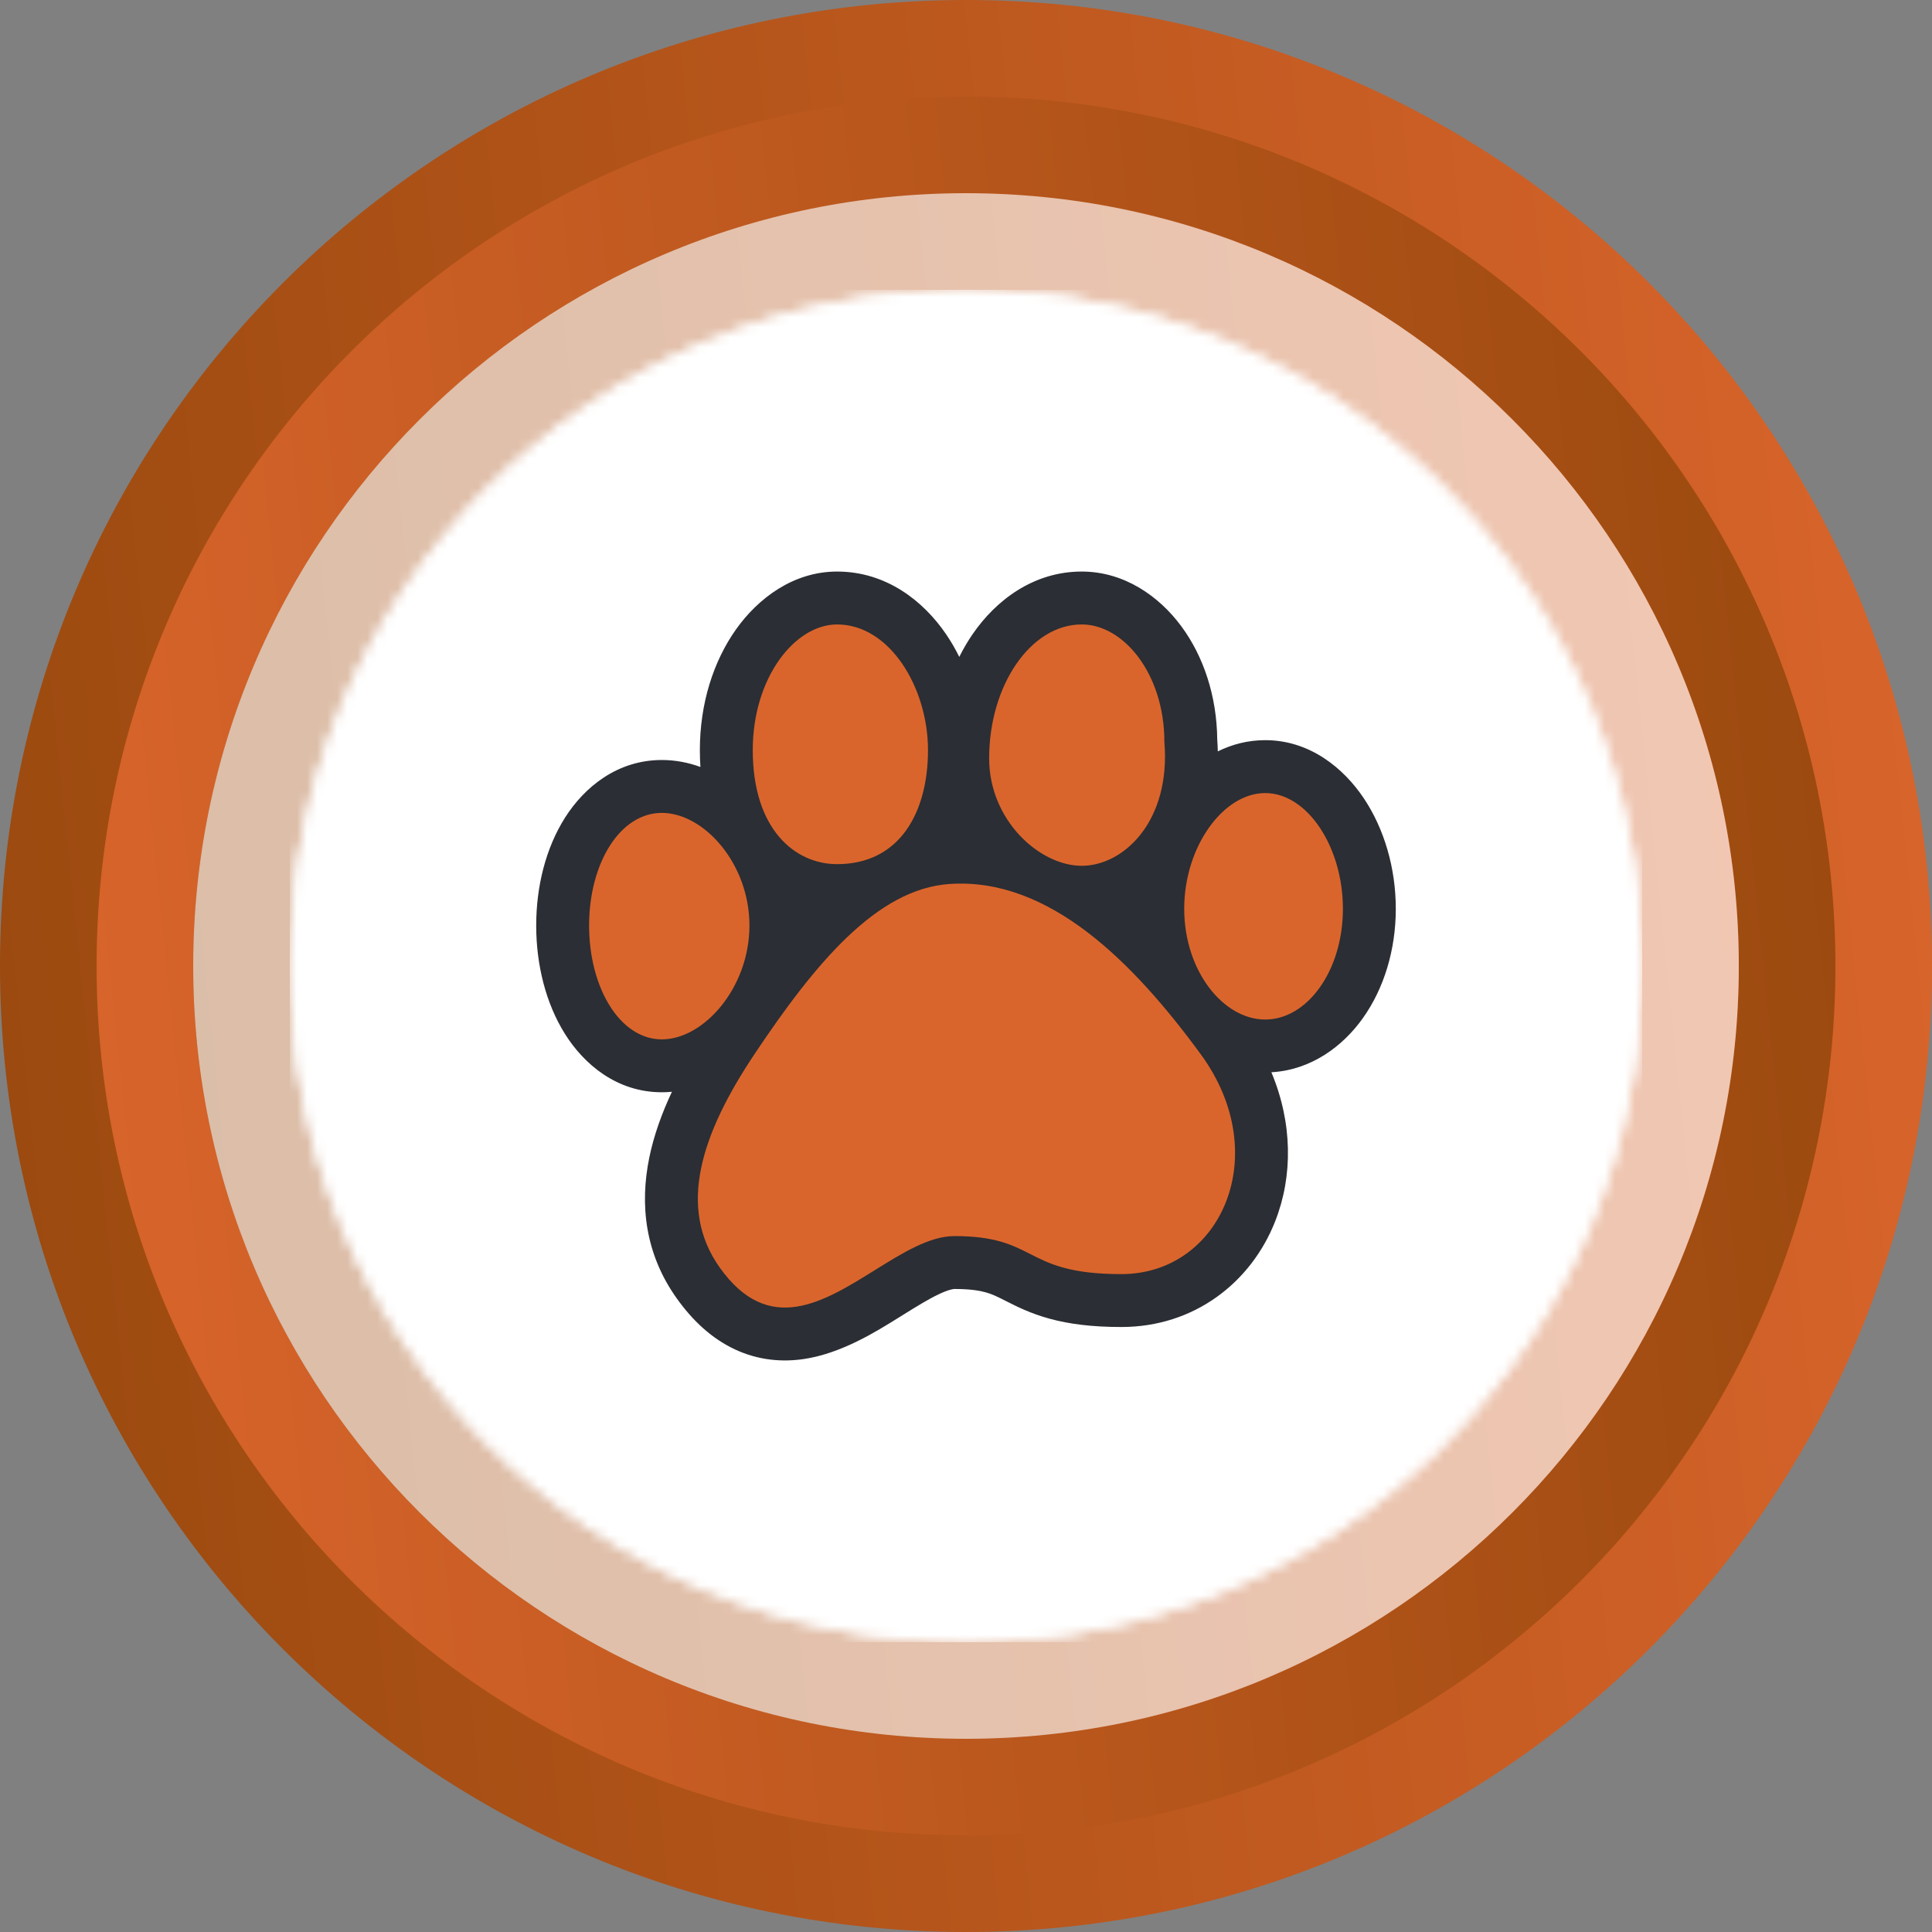 <svg width="192" height="192" viewBox="0 0 192 192" fill="none" xmlns="http://www.w3.org/2000/svg">
<rect x="0" y="0" width="192" height="192" fill="#808080" stroke="none"/>
<path d="M192 96C192 42.98 149.02 0 95.999 0C42.98 0 0 42.98 0 96C0 149.017 42.98 192 95.999 192C149.02 192 192 149.017 192 96Z" fill="url(#paint0_linear_863_121294)"/>
<path d="M9.6 96C9.6 143.719 48.284 182.4 96.002 182.4C143.72 182.4 182.4 143.719 182.4 96C182.4 48.282 143.72 9.6 96.002 9.6C48.284 9.6 9.6 48.282 9.6 96V96Z" fill="url(#paint1_linear_863_121294)"/>
<path d="M172.8 96C172.8 53.584 138.416 19.2 95.999 19.2C53.584 19.2 19.2 53.584 19.2 96C19.2 138.413 53.584 172.8 95.999 172.8C138.416 172.8 172.8 138.413 172.8 96Z" fill="url(#paint2_linear_863_121294)"/>
<path d="M172.8 96C172.8 53.584 138.416 19.2 95.999 19.2C53.584 19.2 19.2 53.584 19.2 96C19.2 138.413 53.584 172.8 95.999 172.8C138.416 172.8 172.8 138.413 172.8 96Z" fill="white" fill-opacity="0.64"/>
<mask id="mask0_863_121294" style="mask-type:alpha" maskUnits="userSpaceOnUse" x="28" y="28" width="136" height="136">
<path d="M163.2 96C163.2 58.888 133.112 28.8 95.999 28.8C58.888 28.8 28.8 58.888 28.8 96C28.8 133.112 58.888 163.2 95.999 163.2C133.112 163.2 163.2 133.112 163.2 96Z" fill="url(#paint3_linear_863_121294)"/>
<path d="M163.2 96C163.2 58.888 133.112 28.8 95.999 28.8C58.888 28.8 28.8 58.888 28.8 96C28.8 133.112 58.888 163.2 95.999 163.2C133.112 163.2 163.2 133.112 163.2 96Z" fill="white"/>
</mask>
<g mask="url(#mask0_863_121294)">
<g clip-path="url(#clip0_863_121294)">
<rect width="134.4" height="134.4" transform="translate(28.8 28.8)" fill="white"/>
<path d="M96.001 163.2C133.114 163.2 163.201 133.114 163.201 96C163.201 58.886 133.114 28.8 96.001 28.8C58.887 28.8 28.801 58.886 28.801 96C28.801 133.114 58.887 163.2 96.001 163.2Z" fill="white"/>
<path fill-rule="evenodd" clip-rule="evenodd" d="M69.605 76.22C69.569 75.671 69.551 75.111 69.551 74.542C69.551 69.936 70.886 65.73 73.144 62.547C75.329 59.466 78.839 56.8 83.186 56.8C88.11 56.8 91.8 59.769 94.019 63.025C94.505 63.738 94.944 64.493 95.332 65.281C95.726 64.49 96.168 63.735 96.656 63.024C98.963 59.663 102.701 56.8 107.499 56.8C111.724 56.8 115.193 59.252 117.4 62.24C119.618 65.242 120.926 69.192 120.969 73.502C120.998 73.895 121.016 74.285 121.024 74.672C122.428 73.98 124.006 73.556 125.735 73.556C130.195 73.556 133.548 76.367 135.529 79.325C137.564 82.364 138.713 86.275 138.713 90.313C138.713 94.364 137.555 98.209 135.444 101.177C133.455 103.974 130.311 106.336 126.349 106.56C128.45 111.586 128.504 116.853 126.724 121.377C124.345 127.425 118.711 131.876 111.442 131.876C108.526 131.876 106.258 131.585 104.322 131.056C102.415 130.536 101.031 129.833 100.051 129.336L99.986 129.303C99.085 128.845 98.614 128.618 97.998 128.442C97.401 128.271 96.468 128.097 94.85 128.097C94.747 128.097 94.286 128.147 93.264 128.635C92.252 129.117 91.148 129.797 89.707 130.694C89.594 130.764 89.478 130.837 89.359 130.911C87.061 132.346 83.604 134.505 79.896 135.057C77.733 135.379 75.372 135.195 73.027 134.097C70.732 133.022 68.83 131.249 67.237 129.007C64.114 124.614 63.556 119.731 64.532 115.009C64.986 112.815 65.77 110.637 66.775 108.5C66.446 108.532 66.111 108.548 65.772 108.548C61.286 108.548 58.022 105.754 56.135 102.734C54.237 99.698 53.287 95.863 53.287 91.979C53.287 88.093 54.238 84.274 56.153 81.254C58.068 78.234 61.338 75.528 65.772 75.528C67.122 75.528 68.406 75.781 69.605 76.22Z" fill="#2B2E34"/>
<path fill-rule="evenodd" clip-rule="evenodd" d="M83.188 85.878C89.43 85.878 92.223 80.712 92.223 74.543C92.223 68.373 88.445 62.057 83.188 62.057C79.014 62.057 74.809 67.314 74.809 74.543C74.809 82.428 79.014 85.878 83.188 85.878ZM74.479 91.98C74.479 98.149 69.946 103.292 65.772 103.292C61.599 103.292 58.544 98.149 58.544 91.98C58.544 85.81 61.599 80.785 65.772 80.785C69.946 80.785 74.479 85.81 74.479 91.98ZM111.443 126.62C106.314 126.62 104.299 125.596 102.365 124.615C100.583 123.711 98.87 122.841 94.85 122.841C92.378 122.841 89.695 124.511 86.93 126.232C81.795 129.427 76.381 132.797 71.523 125.962C67.269 119.977 69.716 112.642 74.973 104.77C81.007 95.735 87.13 88.348 94.358 87.849C104.215 87.169 112.593 95.57 119.329 104.77C126.665 114.791 121.3 126.62 111.443 126.62ZM115.714 73.721C116.371 81.607 111.674 86.042 107.5 86.042C103.327 86.042 98.3 81.534 98.3 75.364C98.3 68.136 102.407 62.057 107.5 62.057C111.674 62.057 115.714 66.986 115.714 73.721ZM125.735 101.32C129.909 101.32 133.456 96.483 133.456 90.314C133.456 84.144 129.909 78.814 125.735 78.814C121.562 78.814 117.686 84.144 117.686 90.314C117.686 96.483 121.562 101.32 125.735 101.32Z" fill="#DA652C"/>
</g>
</g>
<defs>
<linearGradient id="paint0_linear_863_121294" x1="192" y1="-0.001" x2="-17.653" y2="21.736" gradientUnits="userSpaceOnUse">
<stop stop-color="#DA652C"/>
<stop offset="1" stop-color="#99490E"/>
<stop offset="1" stop-color="#94451E"/>
</linearGradient>
<linearGradient id="paint1_linear_863_121294" x1="9.6" y1="182.401" x2="198.288" y2="162.838" gradientUnits="userSpaceOnUse">
<stop stop-color="#DA652C"/>
<stop offset="1" stop-color="#99490E"/>
<stop offset="1" stop-color="#94451E"/>
</linearGradient>
<linearGradient id="paint2_linear_863_121294" x1="172.8" y1="19.199" x2="5.078" y2="36.589" gradientUnits="userSpaceOnUse">
<stop stop-color="#DA652C"/>
<stop offset="1" stop-color="#99490E"/>
<stop offset="1" stop-color="#94451E"/>
</linearGradient>
<linearGradient id="paint3_linear_863_121294" x1="36.706" y1="43.623" x2="152.329" y2="147.388" gradientUnits="userSpaceOnUse">
<stop stop-color="#00E599"/>
<stop offset="1" stop-color="#00AF92"/>
</linearGradient>
<clipPath id="clip0_863_121294">
<rect width="134.4" height="134.4" fill="white" transform="translate(28.8 28.8)"/>
</clipPath>
</defs>
</svg>
